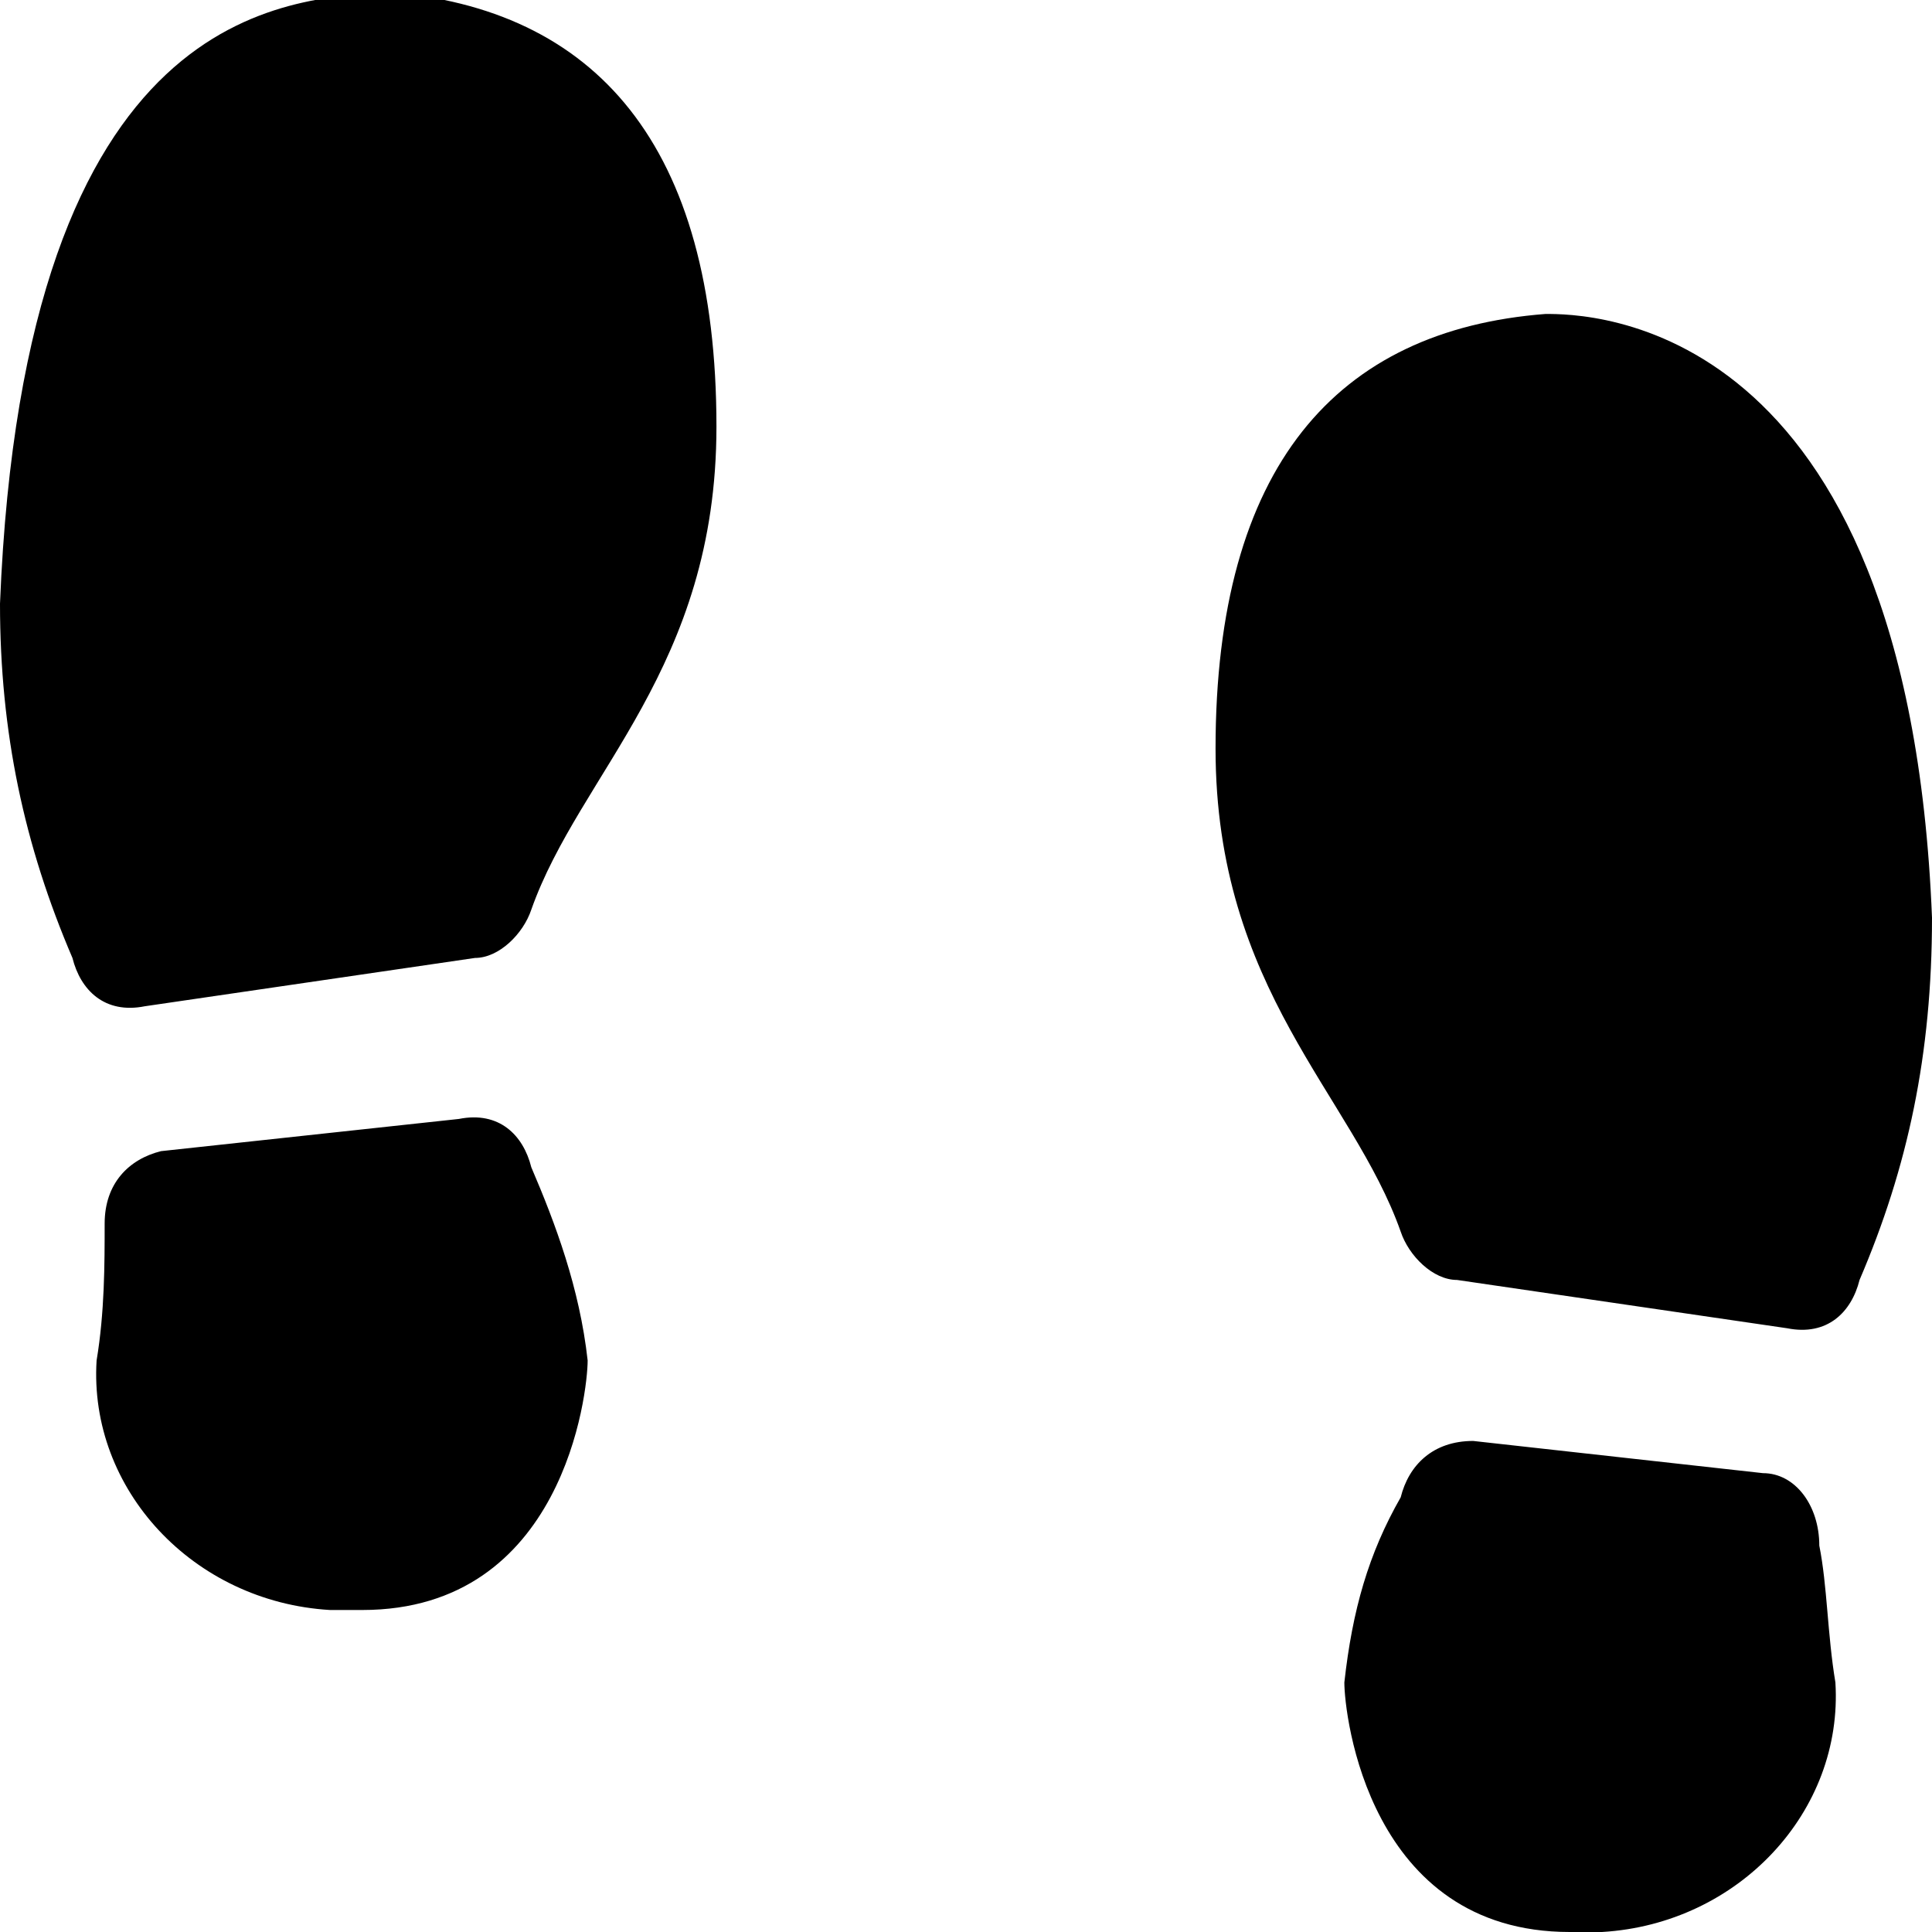 <?xml version="1.0" encoding="utf-8"?>
<!-- Generator: Adobe Illustrator 26.0.2, SVG Export Plug-In . SVG Version: 6.00 Build 0)  -->
<svg version="1.1" id="Layer_1" xmlns="http://www.w3.org/2000/svg" xmlns:xlink="http://www.w3.org/1999/xlink" x="0px" y="0px"
	 viewBox="0 0 24 24" style="enable-background:new 0 0 24 24;" xml:space="preserve">
<style type="text/css">
	.st0{fill-rule:evenodd;clip-rule:evenodd;fill:#000;}
</style>
<path class="st0" d="M1.2,16.9c-0.1,1.6,1.2,3,2.9,3.1c0.1,0,0.3,0,0.4,0c2.5,0,2.8-2.7,2.8-3.1c-0.1-0.9-0.4-1.7-0.7-2.4
	c-0.1-0.4-0.4-0.7-0.9-0.6L2,14.3c-0.4,0.1-0.7,0.4-0.7,0.9C1.3,15.7,1.3,16.3,1.2,16.9 M0.9,11.9c0.1,0.4,0.4,0.7,0.9,0.6l4.1-0.6
	c0.3,0,0.6-0.3,0.7-0.6c0.6-1.7,2.3-3,2.3-6c0-3.5-1.5-5.2-4.1-5.4C3.6,0,0.3,0,0,7.5C0,9.1,0.3,10.5,0.9,11.9z M22.8,20.9
	c0.1,1.6-1.2,3-2.9,3.1c-0.1,0-0.3,0-0.4,0c-2.5,0-2.8-2.7-2.8-3.1c0.1-0.9,0.3-1.6,0.7-2.3c0.1-0.4,0.4-0.7,0.9-0.7l3.6,0.4
	c0.4,0,0.7,0.4,0.7,0.9C22.7,19.7,22.7,20.3,22.8,20.9 M23.1,15.9c-0.1,0.4-0.4,0.7-0.9,0.6l-4.1-0.6c-0.3,0-0.6-0.3-0.7-0.6
	c-0.6-1.7-2.3-3-2.3-6c0-3.5,1.5-5.2,4.1-5.4c0.5,0,4.5,0,4.8,7.5C24,13.1,23.7,14.5,23.1,15.9z"/>
</svg>
